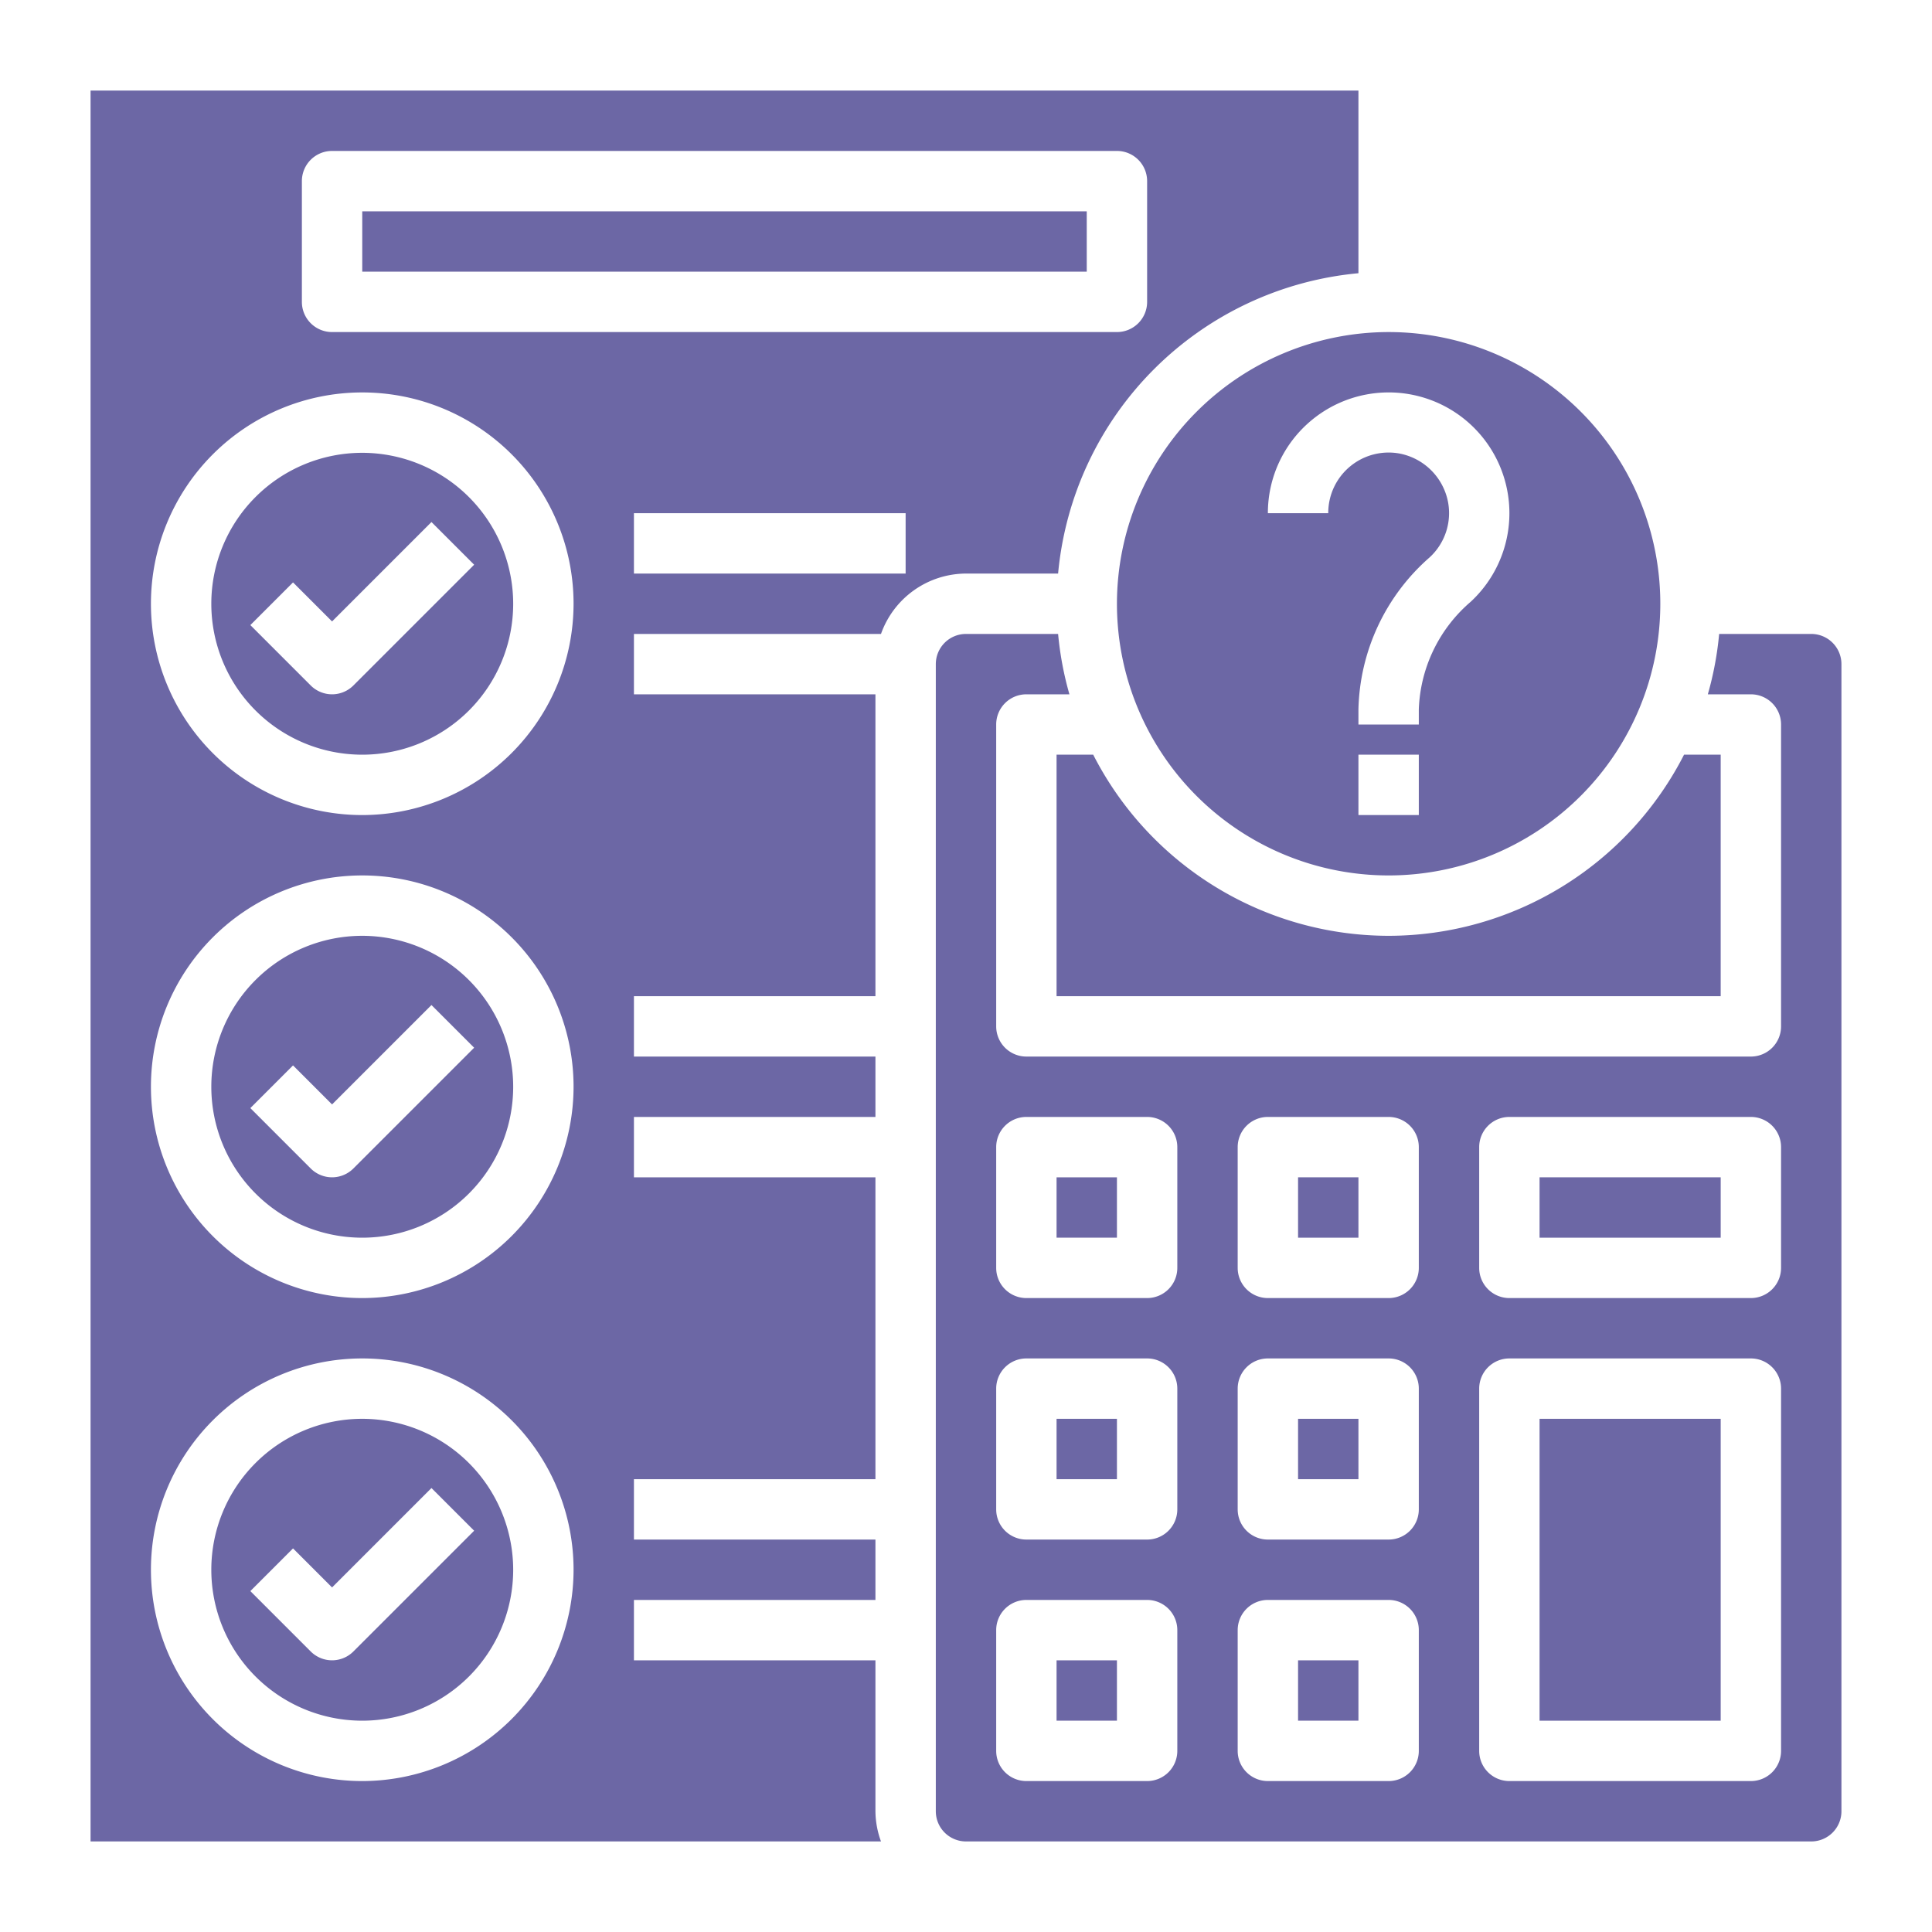 <?xml version="1.0" standalone="no"?>
<svg xmlns="http://www.w3.org/2000/svg" version="1.1" xmlns:xlink="http://www.w3.org/1999/xlink" width="512" height="512" x="0" y="0" viewBox="0 0 64 64" style="enable-background:new 0 0 512 512" xml:space="preserve"><g><path d="M29.184 21A3 3 0 0 1 32 19h3.051A11.01 11.01 0 0 1 45 9.051V3H3v58h26.184A2.966 2.966 0 0 1 29 60v-5h-8v-2h8v-2h-8v-2h8V39h-8v-2h8v-2h-8v-2h8V23h-8v-2zM30 19h-9v-2h9zM12 59a7 7 0 1 1 7-7 7.009 7.009 0 0 1-7 7zm0-16a7 7 0 1 1 7-7 7.009 7.009 0 0 1-7 7zm0-16a7 7 0 1 1 7-7 7.009 7.009 0 0 1-7 7zm-1-16a1 1 0 0 1-1-1V6a1 1 0 0 1 1-1h26a1 1 0 0 1 1 1v4a1 1 0 0 1-1 1zM35 55h2v2h-2z" fill="#6c67a5" opacity="1" data-original="#000000"/><path d="M37 20a9 9 0 1 0 9-9 9.01 9.01 0 0 0-9 9zm10 7h-2v-2h2zm-3.571-13.064a4 4 0 0 1 5.288 6A4.914 4.914 0 0 0 47 23.5v.5h-2v-.5a6.89 6.89 0 0 1 2.358-5.036 1.991 1.991 0 0 0 .609-1.839 2.025 2.025 0 0 0-1.6-1.6A2 2 0 0 0 44 17h-2a3.991 3.991 0 0 1 1.429-3.064zM43 55h2v2h-2zM12 7h24v2H12zM35 39h2v2h-2zM12 47a5 5 0 1 0 5 5 5.006 5.006 0 0 0-5-5zm-.293 7.707a1 1 0 0 1-1.414 0l-2-2 1.414-1.414L11 52.586l3.293-3.293 1.414 1.414z" fill="#6c67a5" opacity="1" data-original="#000000"/><path d="M46 31a11 11 0 0 1-9.786-6H35v8h22v-8h-1.214A11 11 0 0 1 46 31zM12 31a5 5 0 1 0 5 5 5.006 5.006 0 0 0-5-5zm-.293 7.707a1 1 0 0 1-1.414 0l-2-2 1.414-1.414L11 36.586l3.293-3.293 1.414 1.414zM12 15a5 5 0 1 0 5 5 5.006 5.006 0 0 0-5-5zm-.293 7.707a1 1 0 0 1-1.414 0l-2-2 1.414-1.414L11 20.586l3.293-3.293 1.414 1.414zM35 47h2v2h-2z" fill="#6c67a5" opacity="1" data-original="#000000"/><path d="M60 21h-3.051a10.9 10.9 0 0 1-.375 2H58a1 1 0 0 1 1 1v10a1 1 0 0 1-1 1H34a1 1 0 0 1-1-1V24a1 1 0 0 1 1-1h1.426a10.9 10.9 0 0 1-.375-2H32a1 1 0 0 0-1 1v38a1 1 0 0 0 1 1h28a1 1 0 0 0 1-1V22a1 1 0 0 0-1-1zM39 58a1 1 0 0 1-1 1h-4a1 1 0 0 1-1-1v-4a1 1 0 0 1 1-1h4a1 1 0 0 1 1 1zm0-8a1 1 0 0 1-1 1h-4a1 1 0 0 1-1-1v-4a1 1 0 0 1 1-1h4a1 1 0 0 1 1 1zm0-8a1 1 0 0 1-1 1h-4a1 1 0 0 1-1-1v-4a1 1 0 0 1 1-1h4a1 1 0 0 1 1 1zm8 16a1 1 0 0 1-1 1h-4a1 1 0 0 1-1-1v-4a1 1 0 0 1 1-1h4a1 1 0 0 1 1 1zm0-8a1 1 0 0 1-1 1h-4a1 1 0 0 1-1-1v-4a1 1 0 0 1 1-1h4a1 1 0 0 1 1 1zm0-8a1 1 0 0 1-1 1h-4a1 1 0 0 1-1-1v-4a1 1 0 0 1 1-1h4a1 1 0 0 1 1 1zm12 16a1 1 0 0 1-1 1h-8a1 1 0 0 1-1-1V46a1 1 0 0 1 1-1h8a1 1 0 0 1 1 1zm0-16a1 1 0 0 1-1 1h-8a1 1 0 0 1-1-1v-4a1 1 0 0 1 1-1h8a1 1 0 0 1 1 1z" fill="#6c67a5" opacity="1" data-original="#000000"/><path d="M51 39h6v2h-6zM43 39h2v2h-2zM51 47h6v10h-6zM43 47h2v2h-2z" fill="#6c67a5" opacity="1" data-original="#000000"/></g></svg>